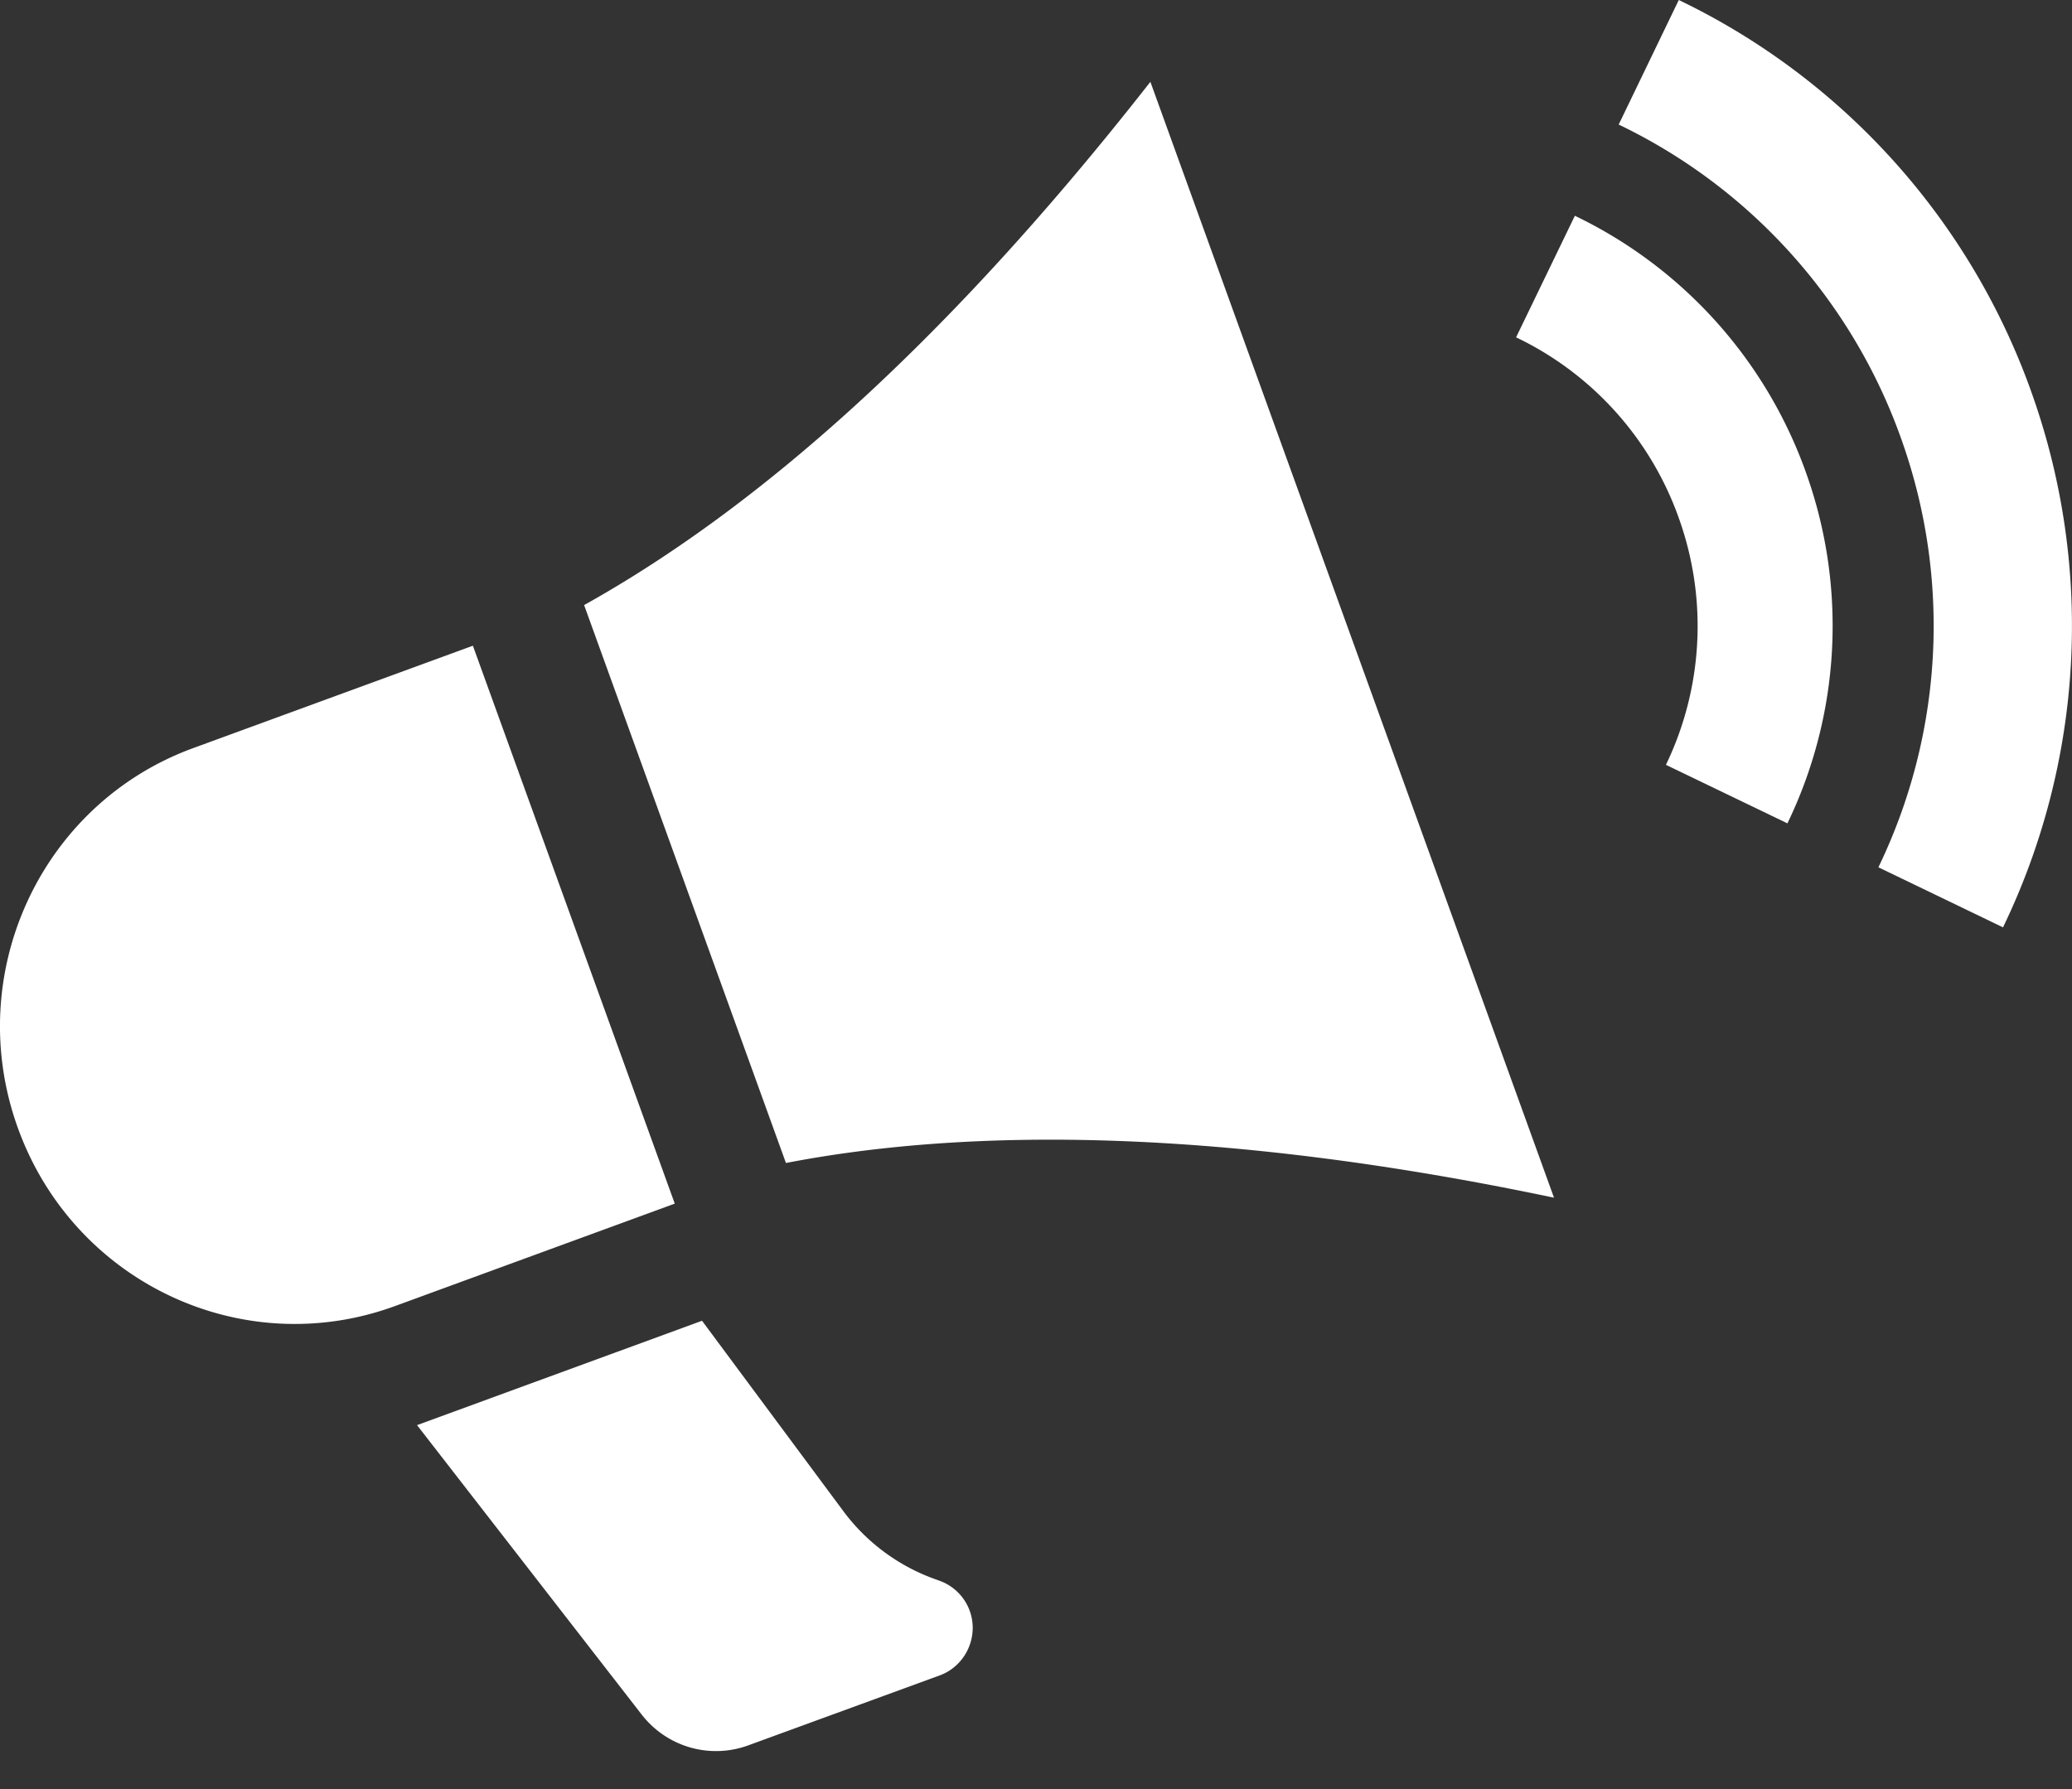 <svg xmlns="http://www.w3.org/2000/svg" width="44" height="38" viewBox="0 0 44 38">
    <rect x="0" y="0" width="44" height="38" fill="#333333" stroke="none"/>
    <path fill="#FFF" fill-rule="evenodd" d="M34.373 2.645a11.773 11.773 0 0 1 6.024 6.743 11.792 11.792 0 0 1-.508 9.033l2.646 1.276a14.737 14.737 0 0 0 .634-11.28A14.711 14.711 0 0 0 35.65 0l-1.276 2.645zm-2.178 4.52a6.76 6.76 0 0 1 3.47 3.88 6.788 6.788 0 0 1-.288 5.2l2.58 1.243a9.644 9.644 0 0 0 .416-7.388 9.635 9.635 0 0 0-4.93-5.517l-1.248 2.582zm-19.791 5.687l4.286 11.85c3.95-.764 9.308-.735 16.31.737L24.429 1.738c-4.54 5.802-8.55 9.174-12.025 11.114zm7.498 20.705a4.186 4.186 0 0 1-1.996-1.464l-2.998-4.04-6.052 2.217 4.77 6.147c.536.69 1.449.954 2.268.653l4.063-1.485c.42-.154.7-.563.699-1.014a1.063 1.063 0 0 0-.714-.999l-.04-.015zM8.385 27.742c-3.241 1.186-6.818-.504-8.003-3.777-1.186-3.272.48-6.888 3.717-8.074l5.943-2.176 4.287 11.85-5.944 2.177z"/>
</svg>
